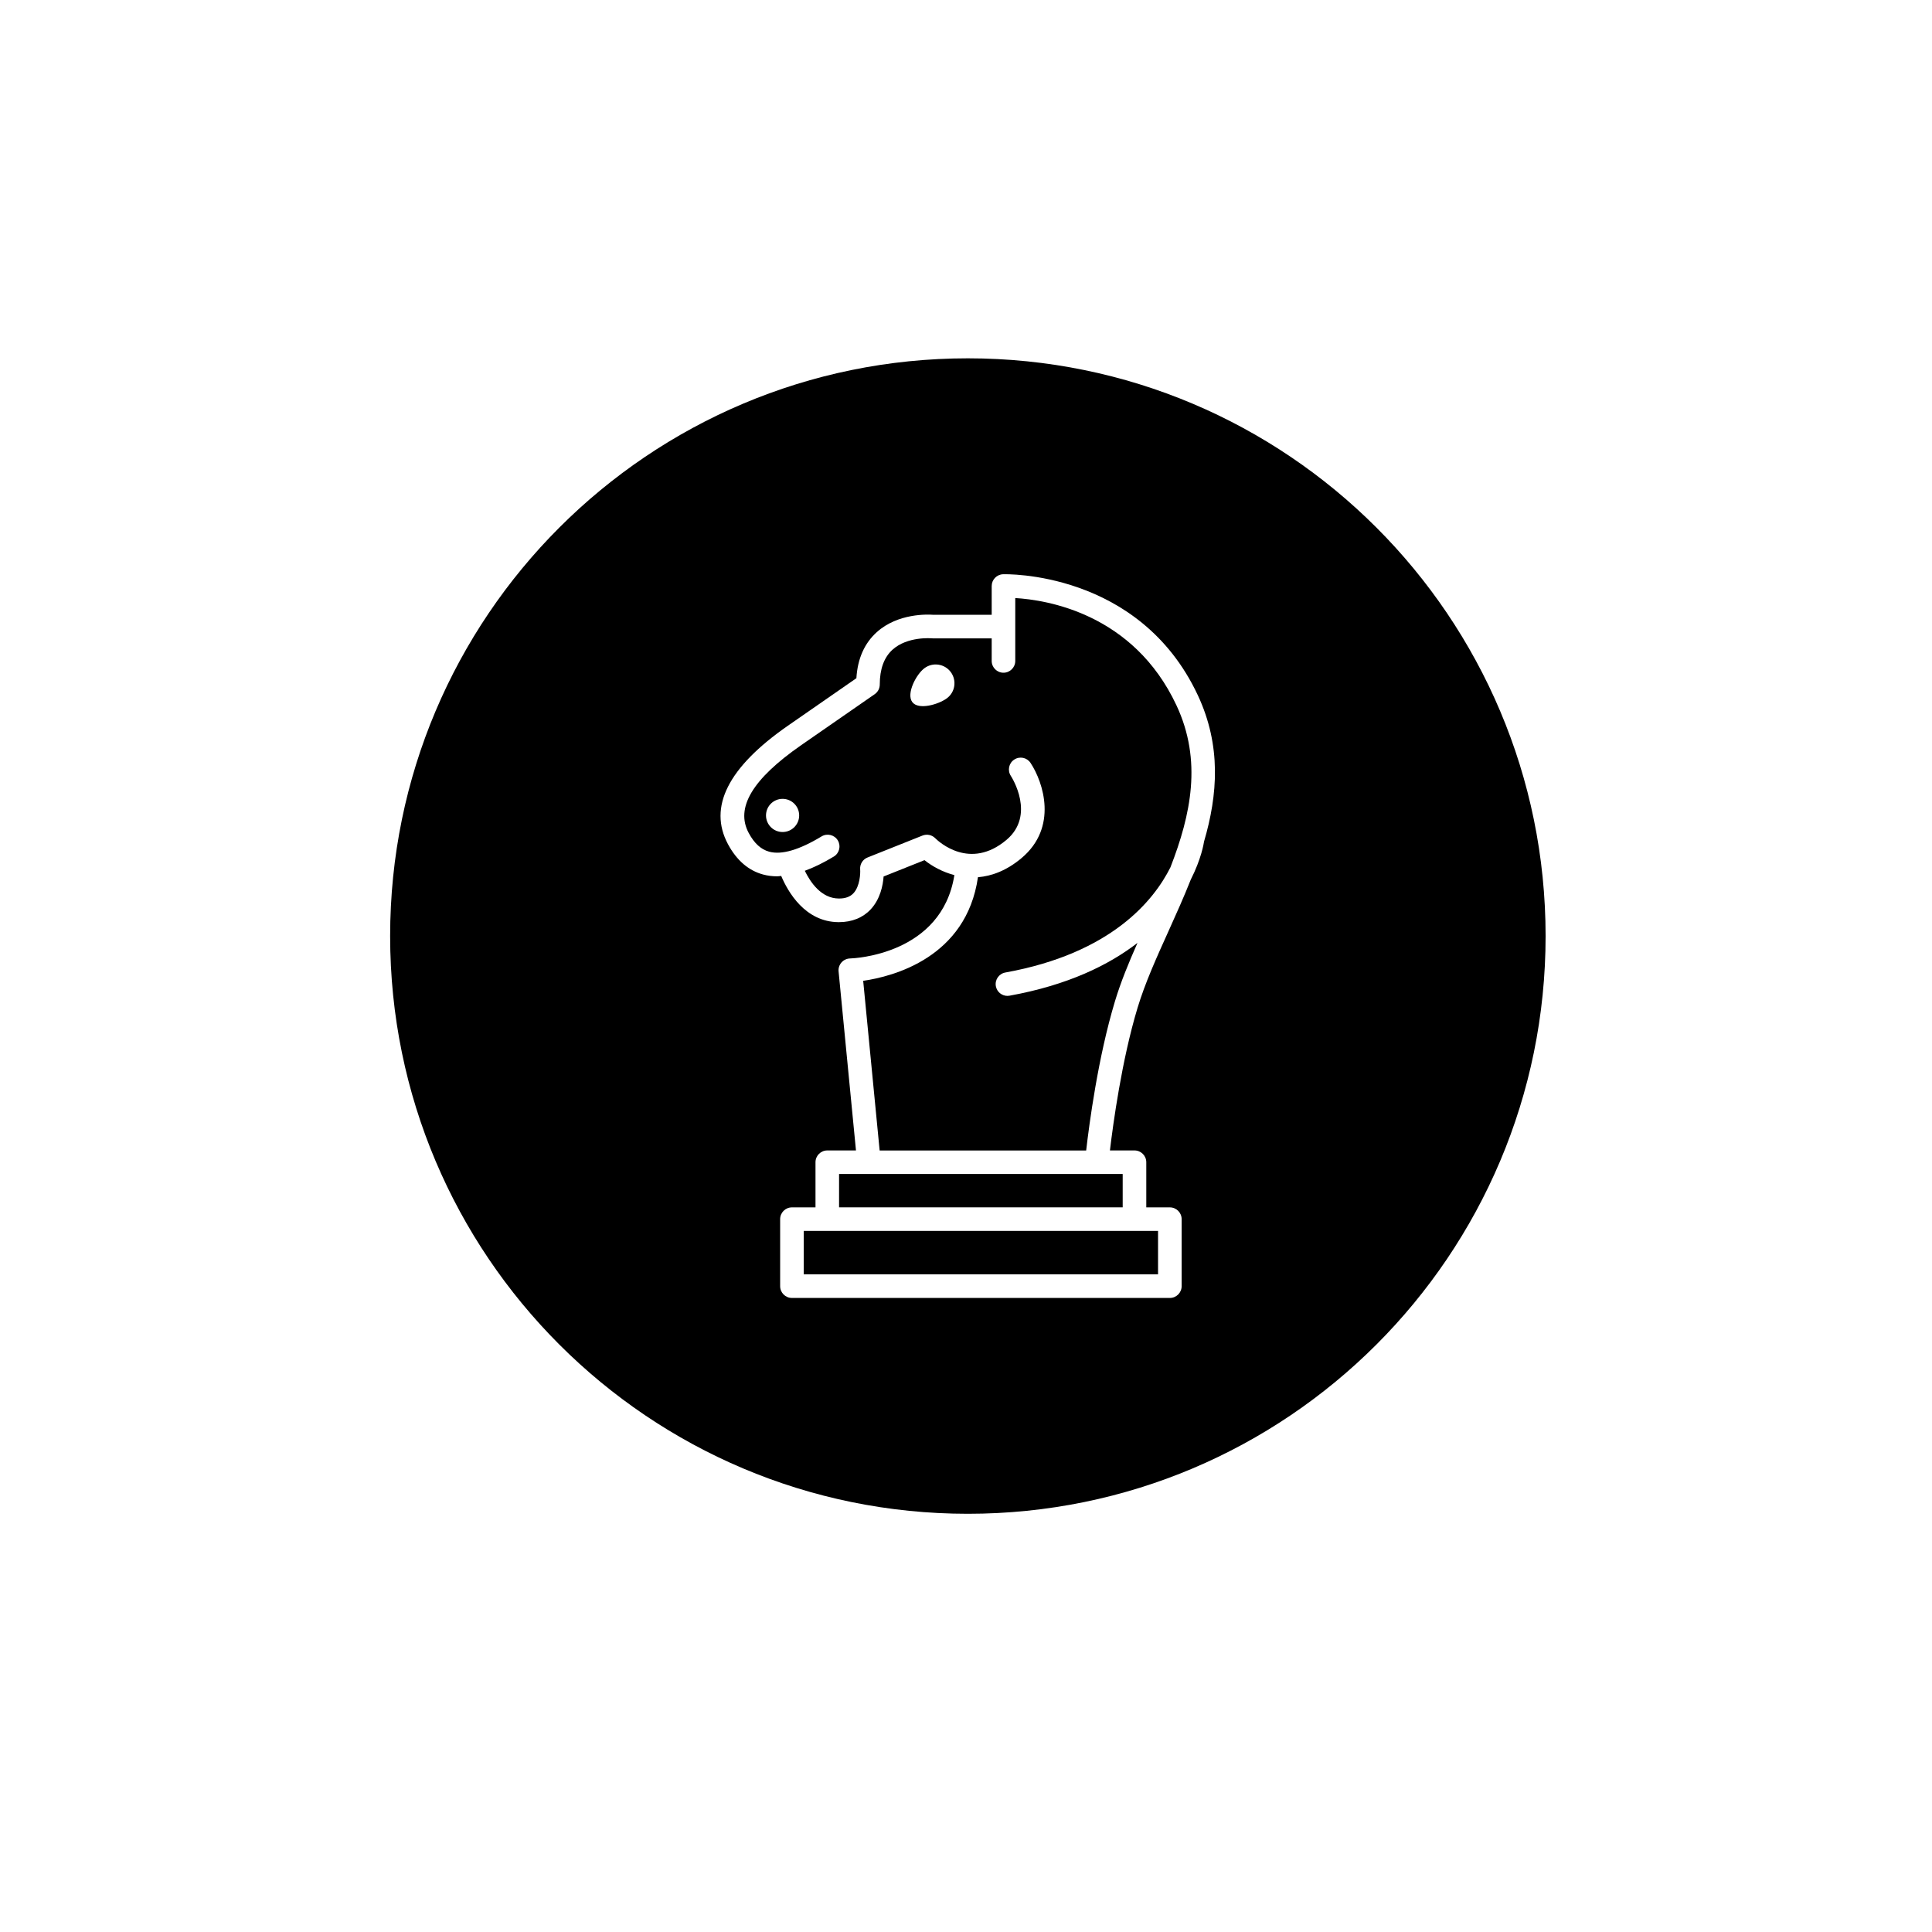 <?xml version="1.0" encoding="iso-8859-1"?>
<!-- Generator: Adobe Illustrator 19.0.0, SVG Export Plug-In . SVG Version: 6.00 Build 0)  -->
<svg version="1.1" id="Layer_1" xmlns="http://www.w3.org/2000/svg" xmlns:xlink="http://www.w3.org/1999/xlink" x="0px" y="0px"
	 viewBox="0 0 60 60" style="enable-background:new 0 0 60 60;" xml:space="preserve">
<g>
	<path d="M31.53,18.573v1.953c0,0.202-0.164,0.366-0.366,0.366s-0.366-0.164-0.366-0.366v-0.701h-1.829
		c-0.013,0-0.025-0.001-0.038-0.002c-0.006,0-0.752-0.066-1.216,0.356c-0.26,0.237-0.393,0.6-0.393,1.079
		c0,0.12-0.059,0.233-0.158,0.301c0,0-1.585,1.097-2.286,1.585c-1.515,1.053-2.046,1.946-1.625,2.727
		c0.172,0.32,0.38,0.51,0.635,0.579c0.387,0.105,0.934-0.055,1.627-0.475c0.173-0.104,0.398-0.05,0.503,0.123
		c0.105,0.173,0.05,0.398-0.123,0.503c-0.322,0.195-0.621,0.34-0.901,0.442c0.171,0.353,0.508,0.856,1.051,0.861
		c0.201,0.003,0.355-0.051,0.46-0.164c0.201-0.216,0.218-0.618,0.208-0.741c-0.013-0.16,0.08-0.31,0.229-0.369l1.707-0.681
		c0.137-0.054,0.292-0.022,0.396,0.083c0.106,0.105,1.075,1.007,2.21,0.053c0.914-0.768,0.169-1.941,0.137-1.99
		c-0.11-0.169-0.063-0.396,0.107-0.506c0.169-0.111,0.395-0.064,0.506,0.105c0.399,0.605,0.854,2.001-0.278,2.953
		c-0.463,0.39-0.926,0.56-1.356,0.596c-0.36,2.496-2.637,3.084-3.564,3.217l0.511,5.269h6.414c0.092-0.799,0.366-2.888,0.894-4.634
		c0.182-0.603,0.428-1.199,0.699-1.812c-0.892,0.689-2.162,1.311-3.973,1.639c-0.022,0.004-0.044,0.006-0.065,0.006
		c-0.174,0-0.328-0.124-0.36-0.301c-0.036-0.199,0.096-0.389,0.295-0.425c3.287-0.594,4.609-2.232,5.127-3.267
		c0.636-1.636,0.992-3.312,0.187-5.03C35.199,19.049,32.499,18.63,31.53,18.573z M24.304,25.839c-0.285,0-0.515-0.231-0.515-0.515
		c0-0.285,0.23-0.515,0.515-0.515c0.285,0,0.515,0.231,0.515,0.515C24.819,25.608,24.589,25.839,24.304,25.839z M29.402,21.689
		c-0.26,0.19-0.882,0.372-1.072,0.112c-0.19-0.26,0.124-0.863,0.384-1.053c0.26-0.19,0.625-0.133,0.815,0.126
		C29.719,21.135,29.663,21.5,29.402,21.689z"/>
	<rect id="XMLID_4_" x="26.058" y="36.459" width="8.808" height="1.036"/>
	<polygon id="XMLID_3_" points="24.96,38.227 24.96,39.576 35.964,39.576 35.964,38.227 35.233,38.227 25.692,38.227 	"/>
	<path d="M30.058,11.128c-9.909,0-17.942,8.033-17.942,17.942s8.033,17.942,17.942,17.942S48,38.98,48,29.07
		S39.967,11.128,30.058,11.128z M37.392,26.139c-0.008,0.054-0.084,0.534-0.411,1.177c-0.215,0.543-0.453,1.072-0.685,1.586
		c-0.378,0.836-0.736,1.626-0.97,2.403c-0.488,1.617-0.757,3.592-0.856,4.423h0.763c0.202,0,0.366,0.164,0.366,0.366v1.402h0.732
		c0.202,0,0.366,0.164,0.366,0.366v2.081c0,0.202-0.164,0.366-0.366,0.366H24.594c-0.202,0-0.366-0.164-0.366-0.366v-2.081
		c0-0.202,0.164-0.366,0.366-0.366h0.732v-1.402c0-0.202,0.164-0.366,0.366-0.366h0.891l-0.54-5.56
		c-0.01-0.101,0.023-0.201,0.09-0.278c0.067-0.076,0.163-0.121,0.265-0.124c0.12-0.003,2.85-0.117,3.241-2.589
		c-0.373-0.097-0.694-0.278-0.928-0.464l-1.27,0.507c-0.02,0.277-0.104,0.702-0.401,1.021c-0.242,0.26-0.583,0.397-0.986,0.397
		c-0.005,0-0.011,0-0.016,0c-1.038-0.009-1.569-0.943-1.777-1.435c-0.041,0.003-0.084,0.012-0.123,0.012
		c-0.154,0-0.301-0.019-0.441-0.057c-0.453-0.123-0.819-0.439-1.088-0.939c-0.62-1.153,0.002-2.389,1.852-3.676
		c0.569-0.396,1.722-1.195,2.135-1.481c0.037-0.604,0.249-1.084,0.632-1.429c0.661-0.597,1.598-0.552,1.757-0.54h1.813V18.2
		c0-0.196,0.155-0.358,0.351-0.366c0.041-0.002,4.229-0.129,6.05,3.756c0.735,1.57,0.619,3.097,0.194,4.544
		C37.392,26.136,37.393,26.137,37.392,26.139z"/>
</g>
</svg>
